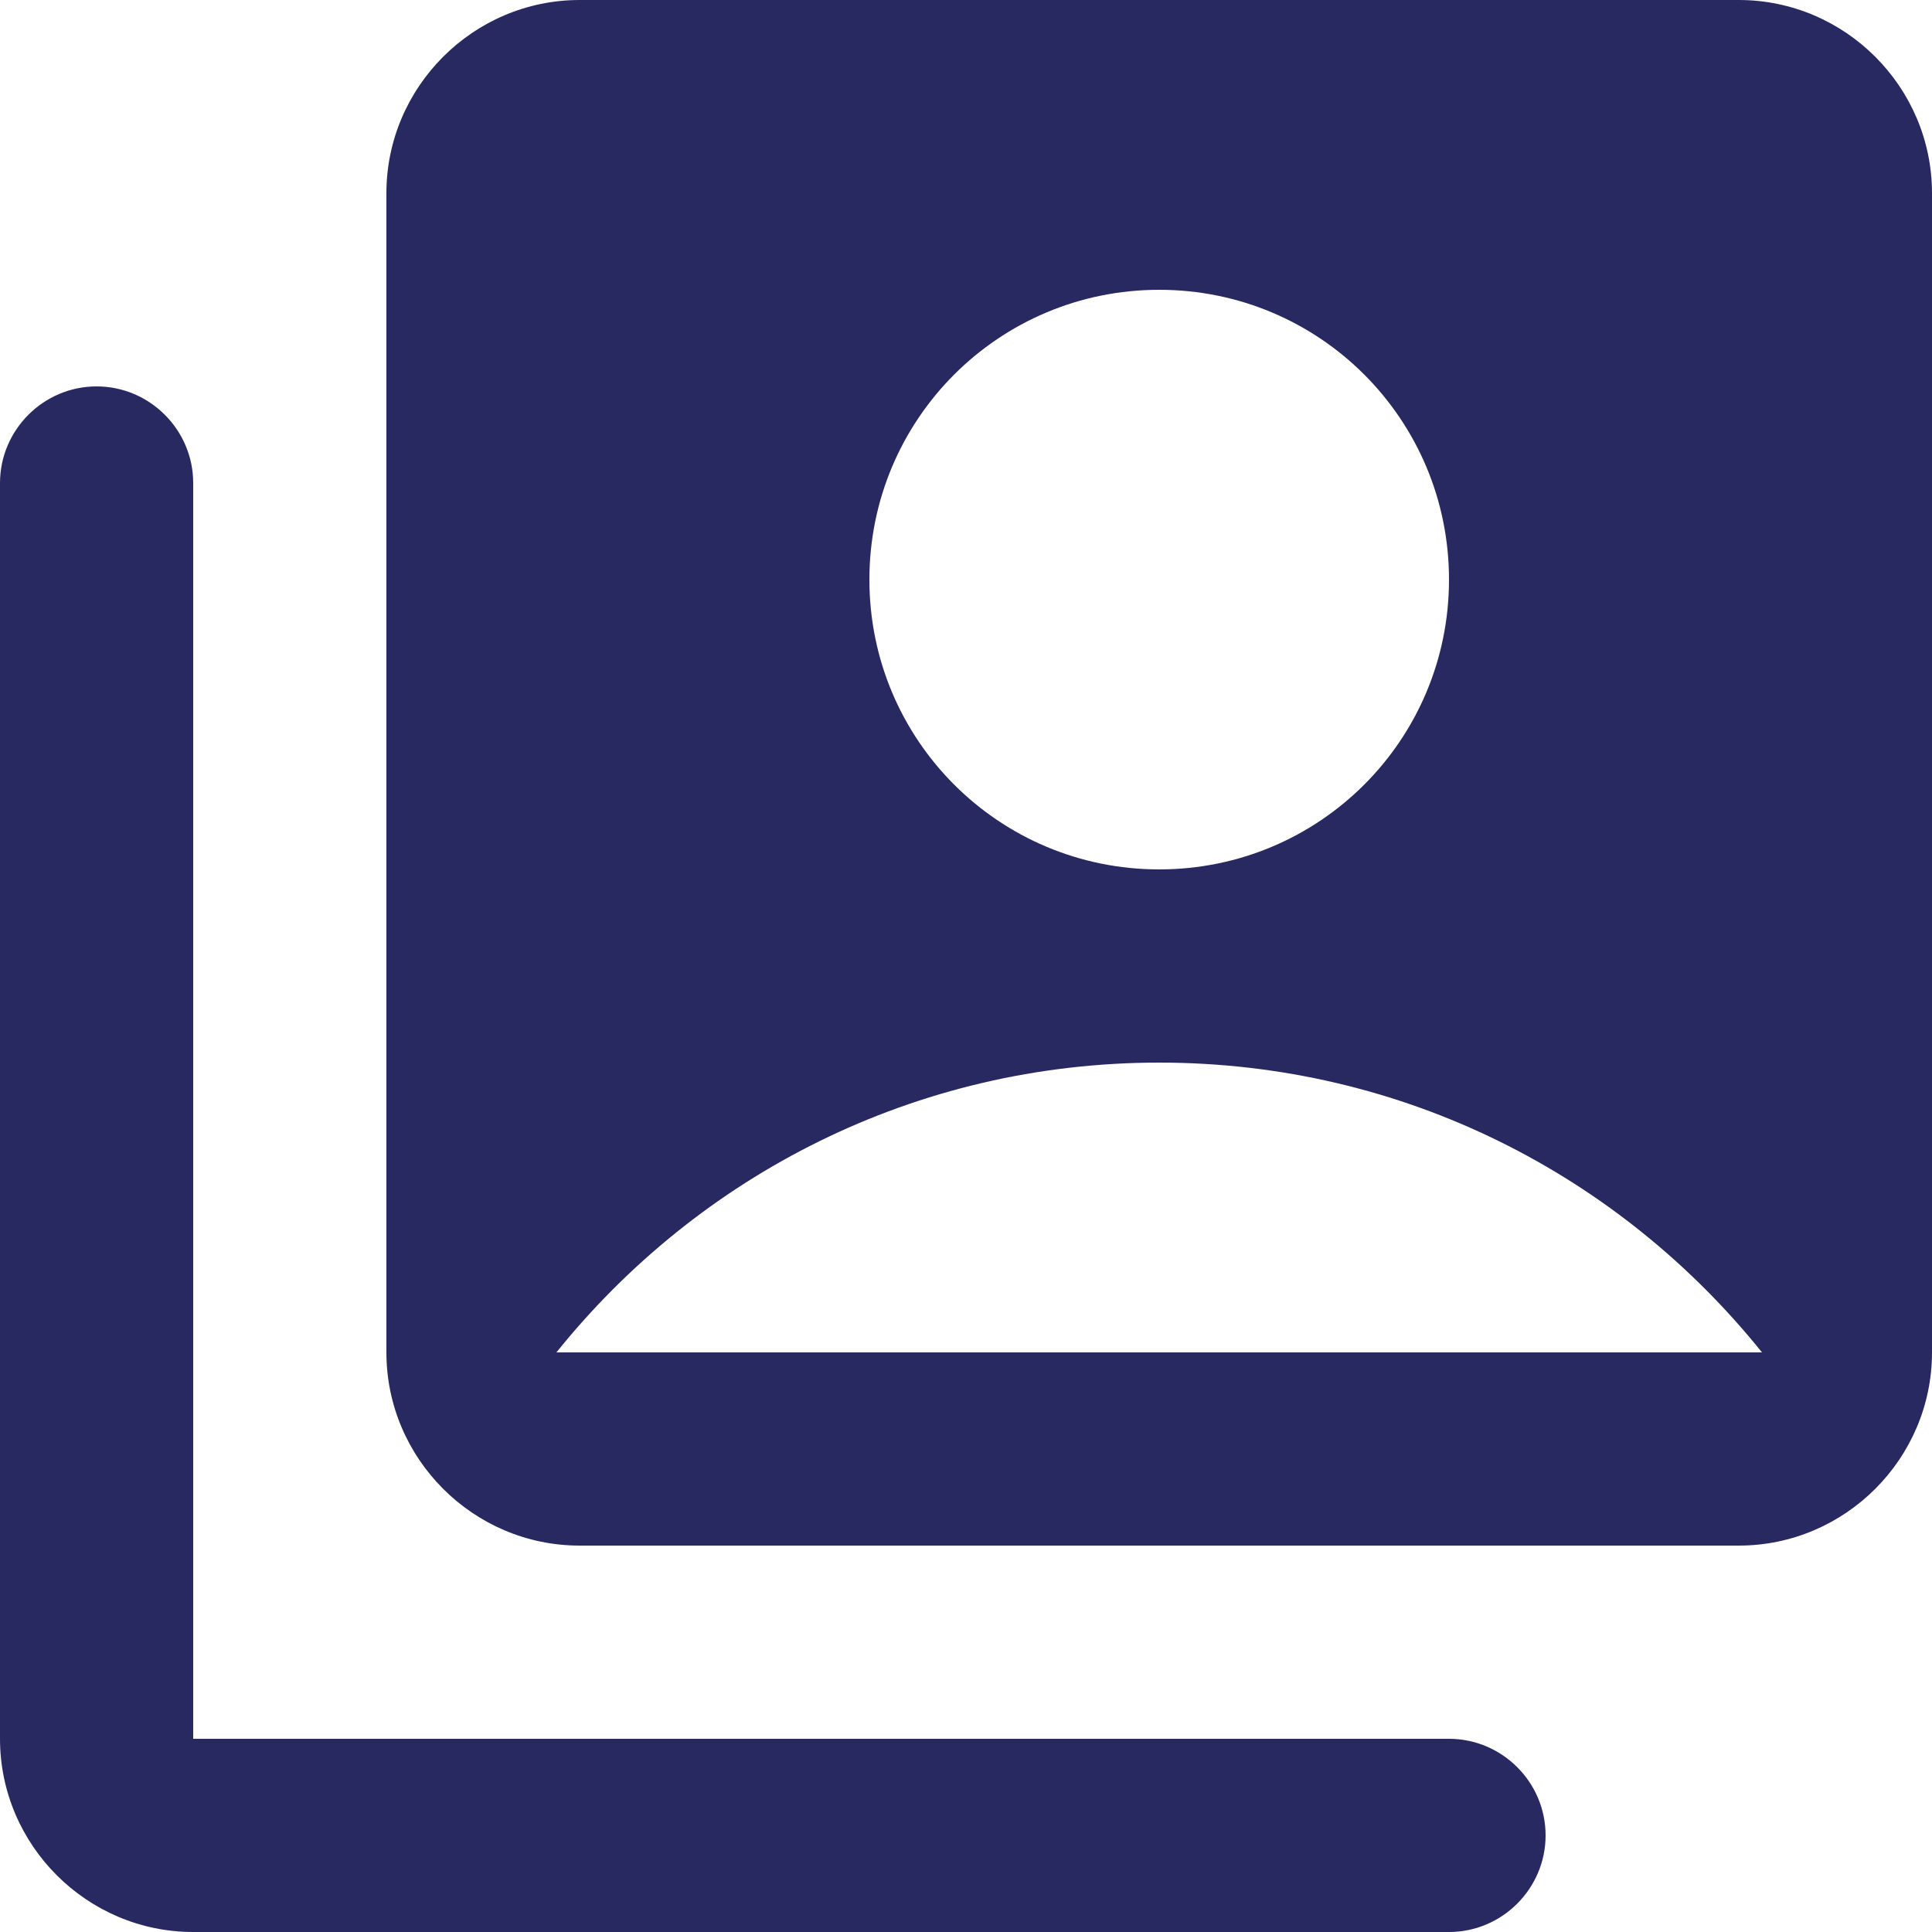 <svg width="16" height="16" viewBox="0 0 16 16" fill="none" xmlns="http://www.w3.org/2000/svg">
<path d="M12 14.4H1.6V4C1.6 3.56 1.24 3.2 0.8 3.2C0.36 3.2 0 3.56 0 4V14.4C0 15.28 0.72 16 1.6 16H12C12.44 16 12.8 15.64 12.8 15.2C12.8 14.76 12.44 14.4 12 14.4ZM14.4 0H4.8C3.92 0 3.2 0.72 3.2 1.6V11.2C3.2 12.08 3.92 12.8 4.8 12.8H14.4C15.28 12.8 16 12.08 16 11.2V1.6C16 0.72 15.28 0 14.4 0ZM9.6 2.4C10.928 2.4 12 3.472 12 4.8C12 6.128 10.928 7.2 9.6 7.2C8.272 7.2 7.2 6.128 7.2 4.8C7.2 3.472 8.272 2.4 9.6 2.4ZM4.608 11.2C5.784 9.736 7.576 8.8 9.6 8.8C11.624 8.8 13.416 9.736 14.592 11.2H4.608Z" fill="#292961"/>
</svg>
